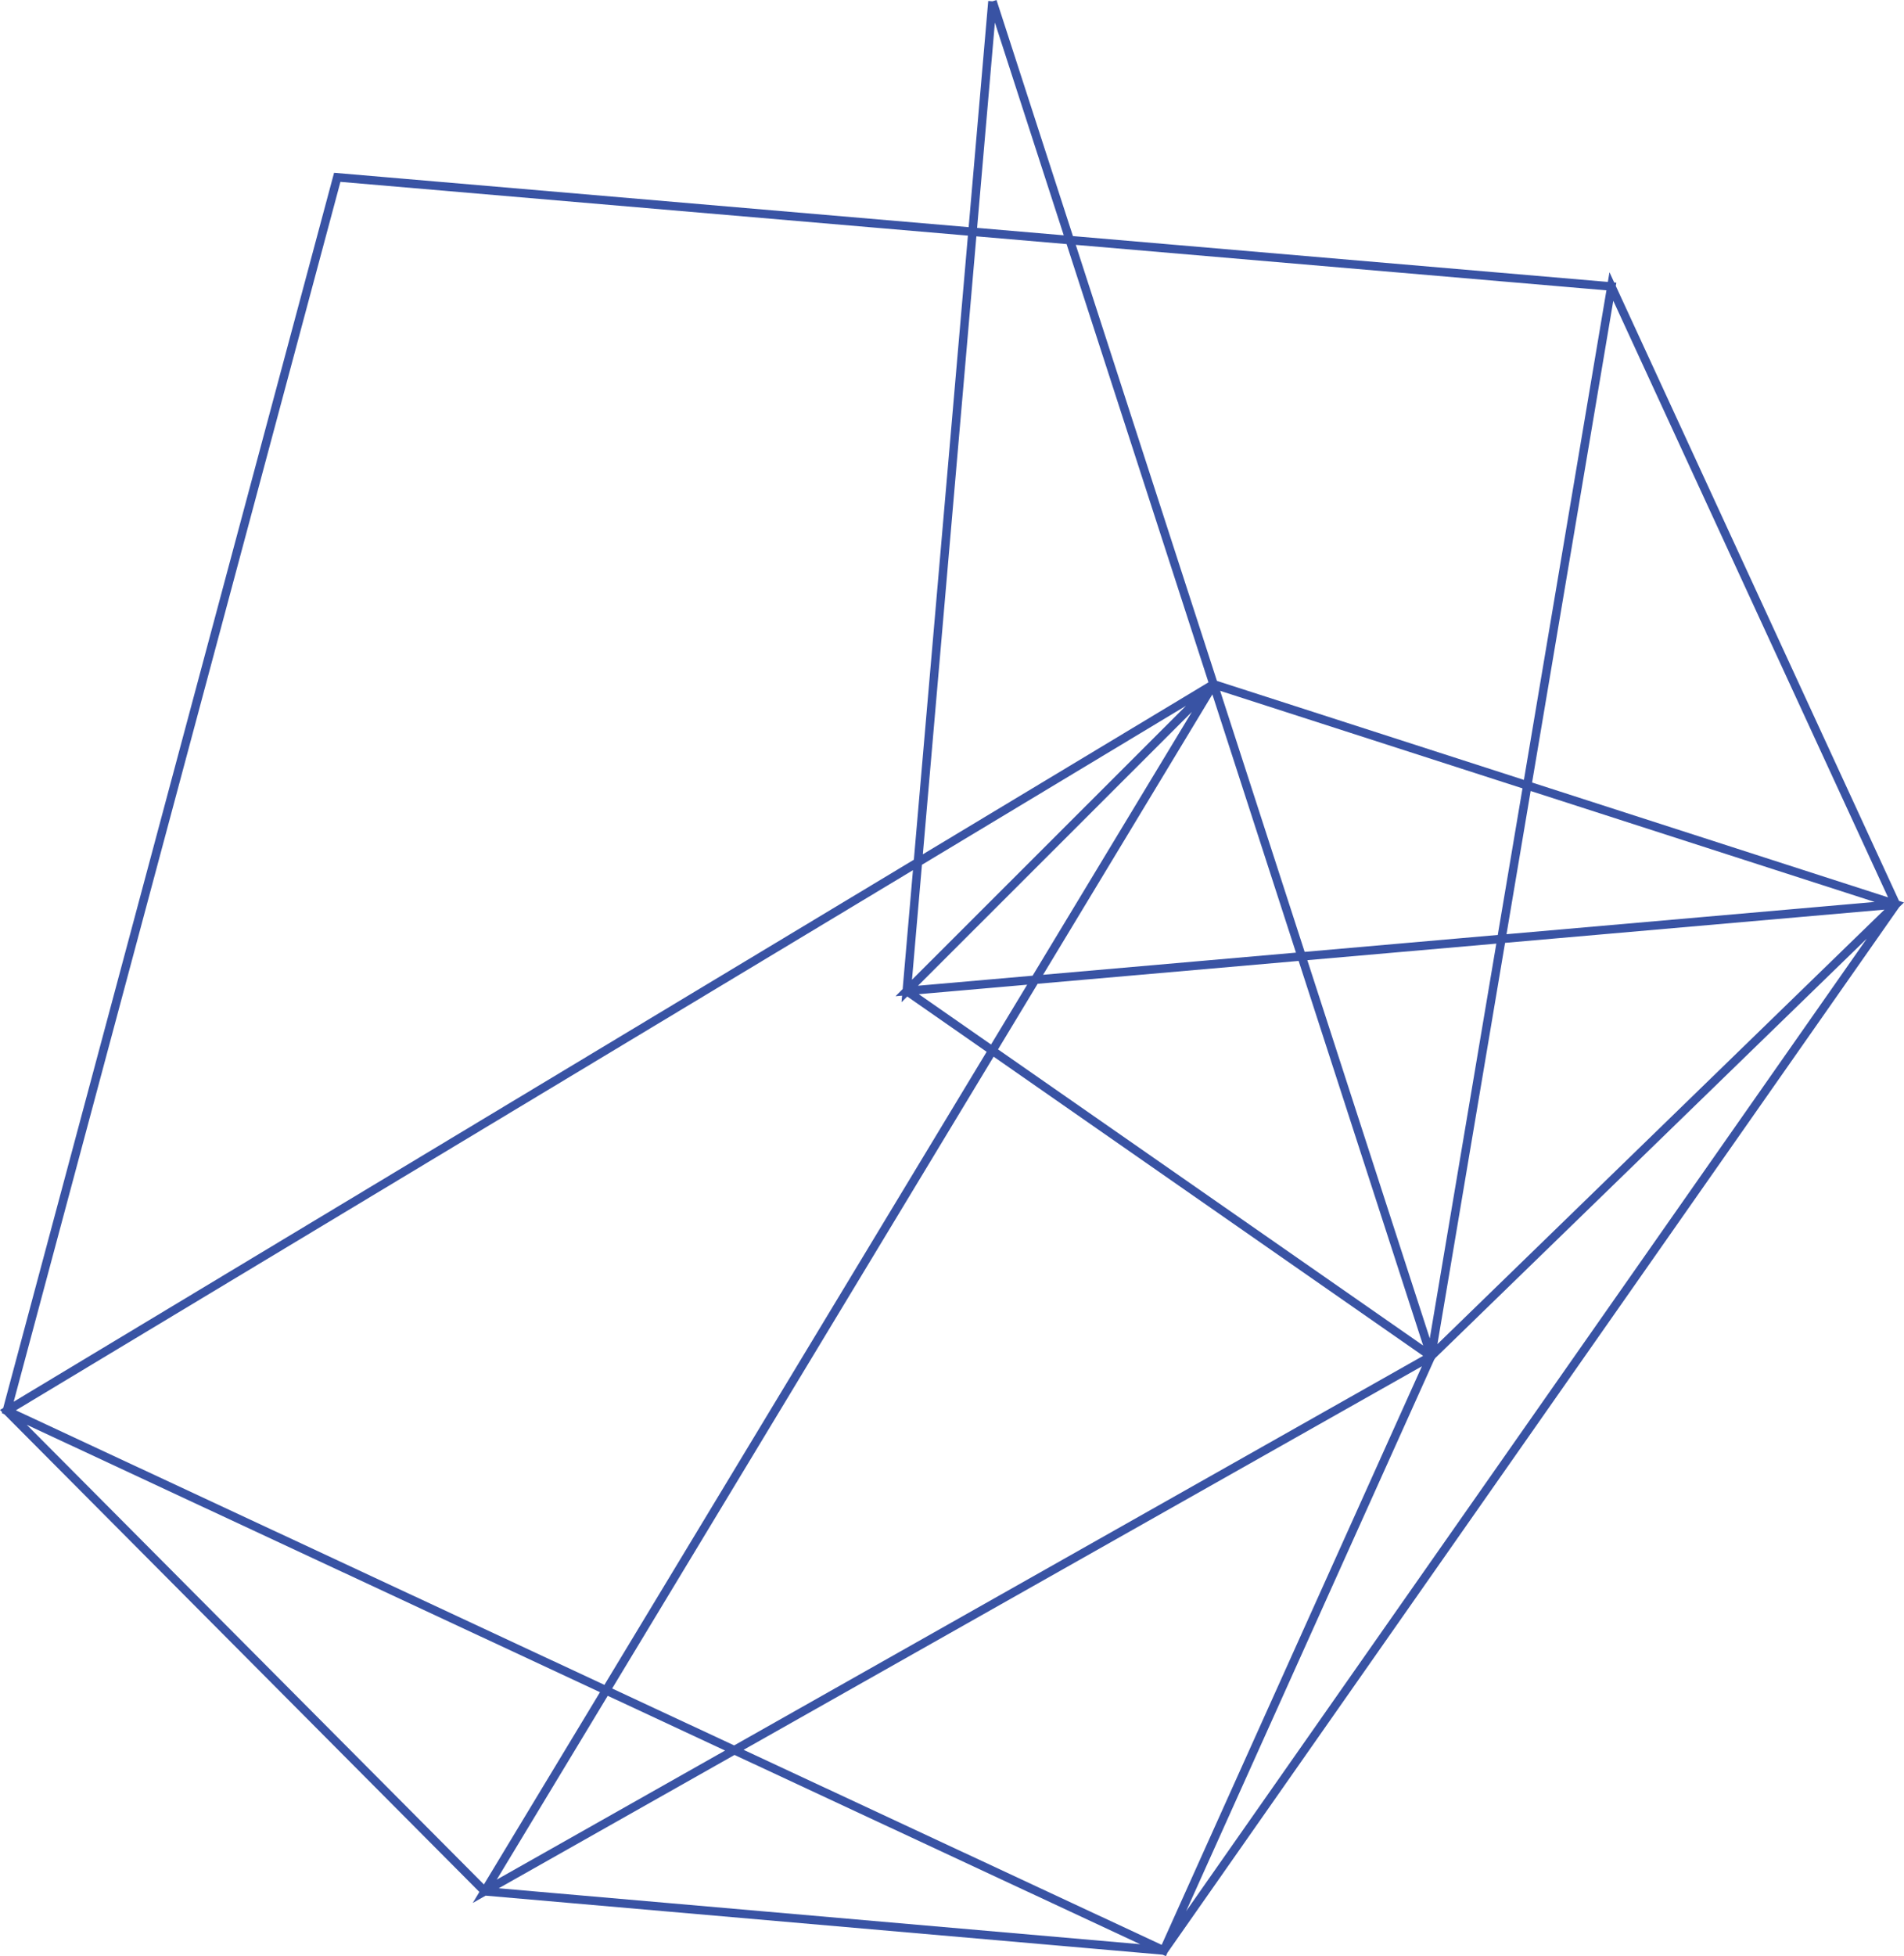 <?xml version="1.0" encoding="UTF-8" standalone="no"?>
<!-- Created with Inkscape (http://www.inkscape.org/) -->

<svg
   xmlns:dc="http://purl.org/dc/elements/1.1/"
   xmlns:cc="http://creativecommons.org/ns#"
   xmlns:rdf="http://www.w3.org/1999/02/22-rdf-syntax-ns#"
   xmlns:svg="http://www.w3.org/2000/svg"
   xmlns="http://www.w3.org/2000/svg"
   xmlns:sodipodi="http://sodipodi.sourceforge.net/DTD/sodipodi-0.dtd"
   xmlns:inkscape="http://www.inkscape.org/namespaces/inkscape"
   width="21.705mm"
   height="22.289mm"
   viewBox="0 0 76.907 78.978"
   id="svg4667"
   version="1.1"
   inkscape:version="0.91 r13725"
   sodipodi:docname="dessin26.svg">
  <defs
     id="defs4669" />
  <sodipodi:namedview
     id="base"
     pagecolor="#ffffff"
     bordercolor="#666666"
     borderopacity="1.0"
     inkscape:pageopacity="0.0"
     inkscape:pageshadow="2"
     inkscape:zoom="0.35"
     inkscape:cx="-457.97501"
     inkscape:cy="-337.65394"
     inkscape:document-units="px"
     inkscape:current-layer="layer1"
     showgrid="false"
     fit-margin-top="0"
     fit-margin-left="0"
     fit-margin-right="0"
     fit-margin-bottom="0"
     inkscape:window-width="1920"
     inkscape:window-height="1014"
     inkscape:window-x="0"
     inkscape:window-y="27"
     inkscape:window-maximized="1" />
  <g
     inkscape:label="Calque 1"
     inkscape:groupmode="layer"
     id="layer1"
     transform="translate(-204.404,-115.73)">
    <polyline
       transform="translate(-264.782,-224.303)"
       style="fill:none;stroke:#3953a4;stroke-width:0.343;stroke-miterlimit:10"
       points="518.204,367.658 545.769,376.545    526.991,394.788 518.204,367.658 505.812,380.042 526.991,394.788 505.812,380.042 518.204,367.658 505.812,380.042    518.204,367.658 505.812,380.042 505.812,380.042 505.812,380.042 505.812,380.042 505.812,380.042 505.812,380.042    505.812,380.042 545.769,376.545 505.812,380.042 509.274,340.086 505.812,380.042 518.204,367.658 509.274,340.086    518.204,367.658 518.204,367.658 469.462,396.991 488.765,416.391 516.194,418.782 545.769,376.545 534.274,351.6 526.991,394.788    516.194,418.782 469.462,396.991 482.808,347.192 534.274,351.6 526.991,394.788 488.765,416.391 518.204,367.658 509.274,340.086     "
       id="polyline32" />
  </g>
</svg>
